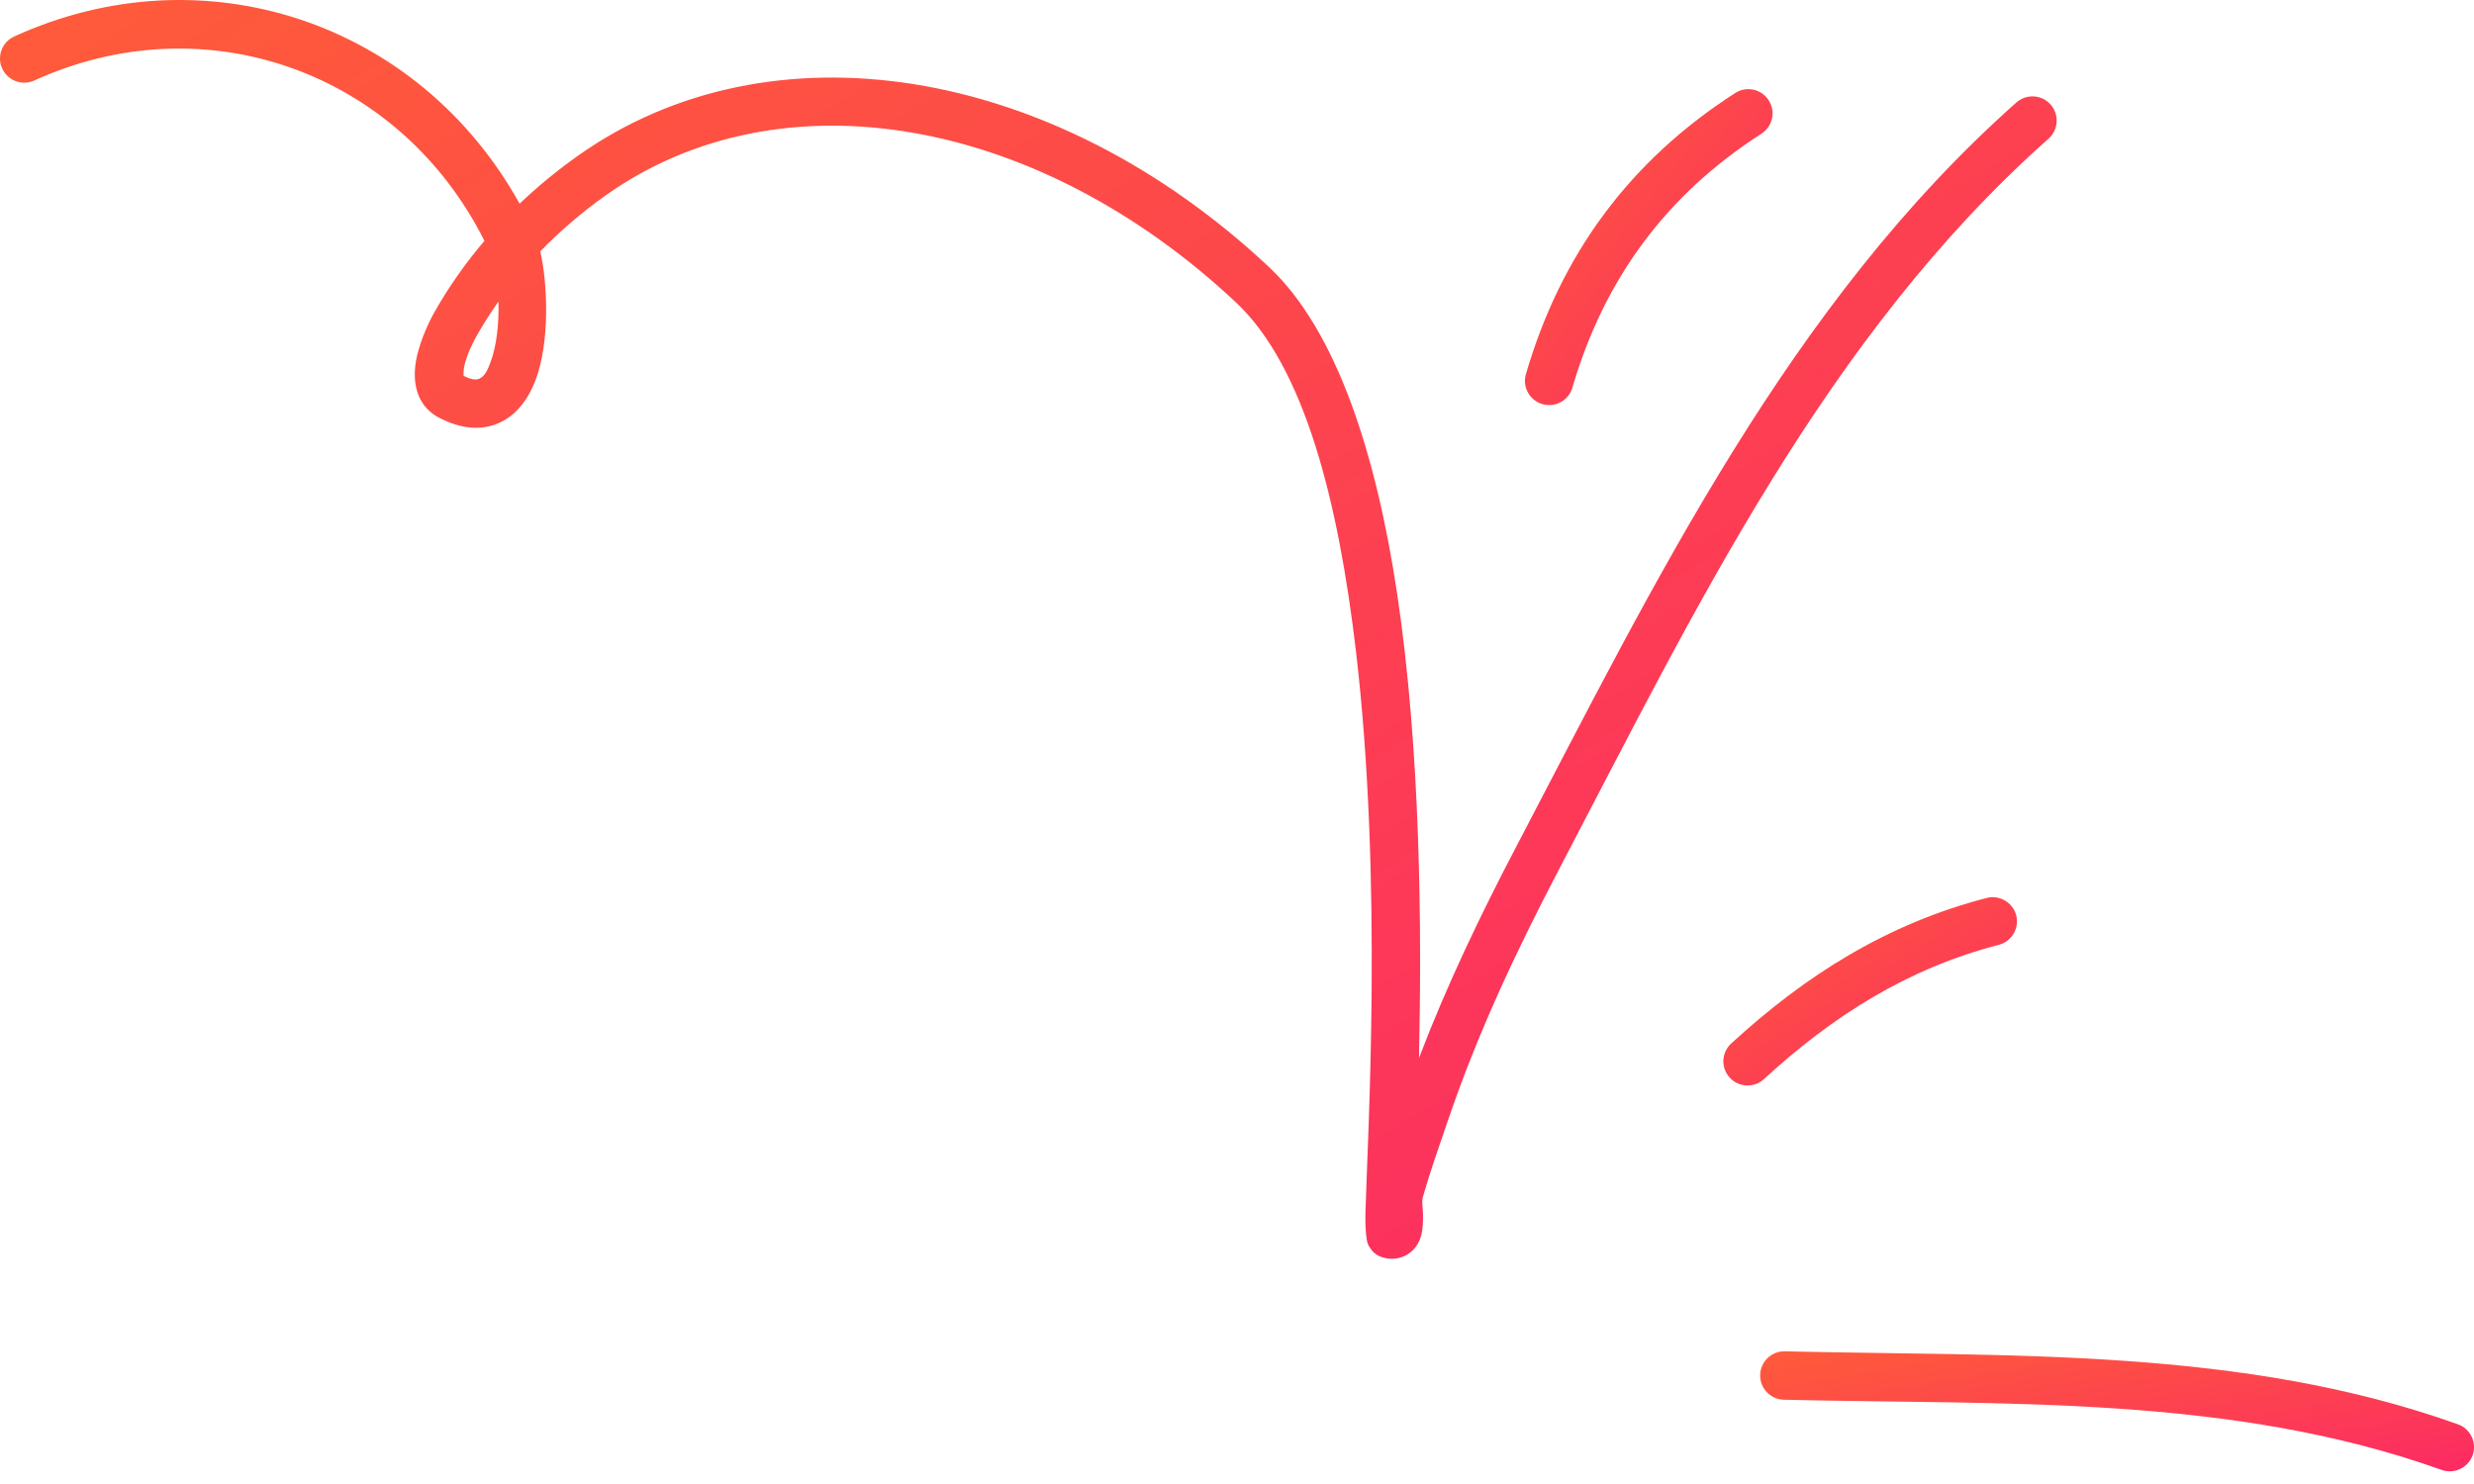 <svg width="155" height="93" viewBox="0 0 155 93" fill="none" xmlns="http://www.w3.org/2000/svg">
<path fill-rule="evenodd" clip-rule="evenodd" d="M111.758 87.719C125.597 88.052 139.739 87.385 152.972 92.117C153.76 92.396 154.628 91.99 154.913 91.201C155.192 90.412 154.786 89.545 153.997 89.26C140.455 84.418 125.992 85.025 111.831 84.685C110.994 84.661 110.296 85.328 110.278 86.166C110.254 87.003 110.921 87.695 111.758 87.719Z" fill="url(#paint0_linear_176_11740)"/>
<path fill-rule="evenodd" clip-rule="evenodd" d="M110.514 67.627C114.828 63.658 119.536 60.684 125.227 59.211C126.04 59.001 126.525 58.172 126.319 57.362C126.106 56.551 125.275 56.064 124.468 56.274C118.28 57.876 113.153 61.08 108.464 65.394C107.845 65.96 107.802 66.921 108.373 67.537C108.937 68.153 109.901 68.193 110.514 67.627Z" fill="url(#paint1_linear_176_11740)"/>
<path fill-rule="evenodd" clip-rule="evenodd" d="M98.513 24.294C100.491 17.514 104.386 12.21 110.356 8.38C111.059 7.928 111.266 6.989 110.811 6.285C110.362 5.58 109.421 5.375 108.718 5.827C102.111 10.068 97.791 15.937 95.601 23.444C95.364 24.247 95.831 25.091 96.632 25.325C97.439 25.56 98.282 25.097 98.513 24.294Z" fill="url(#paint2_linear_176_11740)"/>
<path fill-rule="evenodd" clip-rule="evenodd" d="M30.35 15.093C29.173 16.478 28.117 17.97 27.22 19.559C26.819 20.267 26.115 21.77 26.006 23.059C25.885 24.433 26.352 25.592 27.553 26.202C29.149 27.011 30.423 26.927 31.406 26.437C32.352 25.967 33.092 25.043 33.56 23.804C34.452 21.436 34.318 17.817 33.851 15.752C35.107 14.456 36.484 13.281 37.958 12.236C48.94 4.455 65.047 7.324 77.442 18.959C81.78 23.032 83.867 31.587 84.953 40.816C86.646 55.187 85.681 71.238 85.548 75.941C85.518 77.102 85.627 77.791 85.688 77.929C85.973 78.606 86.476 78.782 86.828 78.849C87.338 78.939 87.744 78.843 88.072 78.673C88.515 78.44 88.879 78.029 89.049 77.397C89.14 77.047 89.164 76.561 89.152 76.042C89.14 75.682 89.067 75.289 89.139 75.031C89.613 73.38 90.183 71.767 90.741 70.143C92.604 64.683 95.013 59.567 97.688 54.457C106.188 38.219 114.409 21.062 128.345 8.691C128.97 8.136 129.03 7.176 128.472 6.55C127.92 5.924 126.961 5.867 126.33 6.422C112.115 19.038 103.67 36.49 95 53.05C92.725 57.397 90.638 61.75 88.903 66.303C89.079 58.249 89.012 47.099 87.538 37.234C86.227 28.461 83.734 20.707 79.517 16.747C65.939 4.002 48.23 1.237 36.205 9.762C34.919 10.674 33.693 11.678 32.553 12.766C26.261 1.405 12.792 -3.148 0.889 2.286C0.124 2.633 -0.209 3.534 0.136 4.295C0.488 5.057 1.386 5.393 2.151 5.045C12.877 0.149 25.042 4.518 30.35 15.093ZM31.23 18.896C30.738 19.59 30.283 20.31 29.859 21.053C29.634 21.453 29.246 22.22 29.082 22.971C29.046 23.147 29.04 23.423 29.04 23.55C29.458 23.756 29.786 23.856 30.053 23.722C30.387 23.557 30.556 23.169 30.72 22.735C31.133 21.646 31.266 20.203 31.23 18.896Z" fill="url(#paint3_linear_176_11740)"/>
<defs>
<linearGradient id="paint0_linear_176_11740" x1="111.238" y1="84.685" x2="113.597" y2="99.018" gradientUnits="userSpaceOnUse">
<stop stop-color="#FE5B3A"/>
<stop offset="1" stop-color="#FC2A64"/>
</linearGradient>
<linearGradient id="paint1_linear_176_11740" x1="108.366" y1="56.225" x2="118.768" y2="72.796" gradientUnits="userSpaceOnUse">
<stop stop-color="#FE5B3A"/>
<stop offset="1" stop-color="#FC2A64"/>
</linearGradient>
<linearGradient id="paint2_linear_176_11740" x1="95.872" y1="5.587" x2="114.782" y2="20.729" gradientUnits="userSpaceOnUse">
<stop stop-color="#FE5B3A"/>
<stop offset="1" stop-color="#FC2A64"/>
</linearGradient>
<linearGradient id="paint3_linear_176_11740" x1="2.768" y1="-1.96091e-06" x2="70.841" y2="113.636" gradientUnits="userSpaceOnUse">
<stop stop-color="#FE5B3A"/>
<stop offset="1" stop-color="#FC2A64"/>
</linearGradient>
</defs>
</svg>
